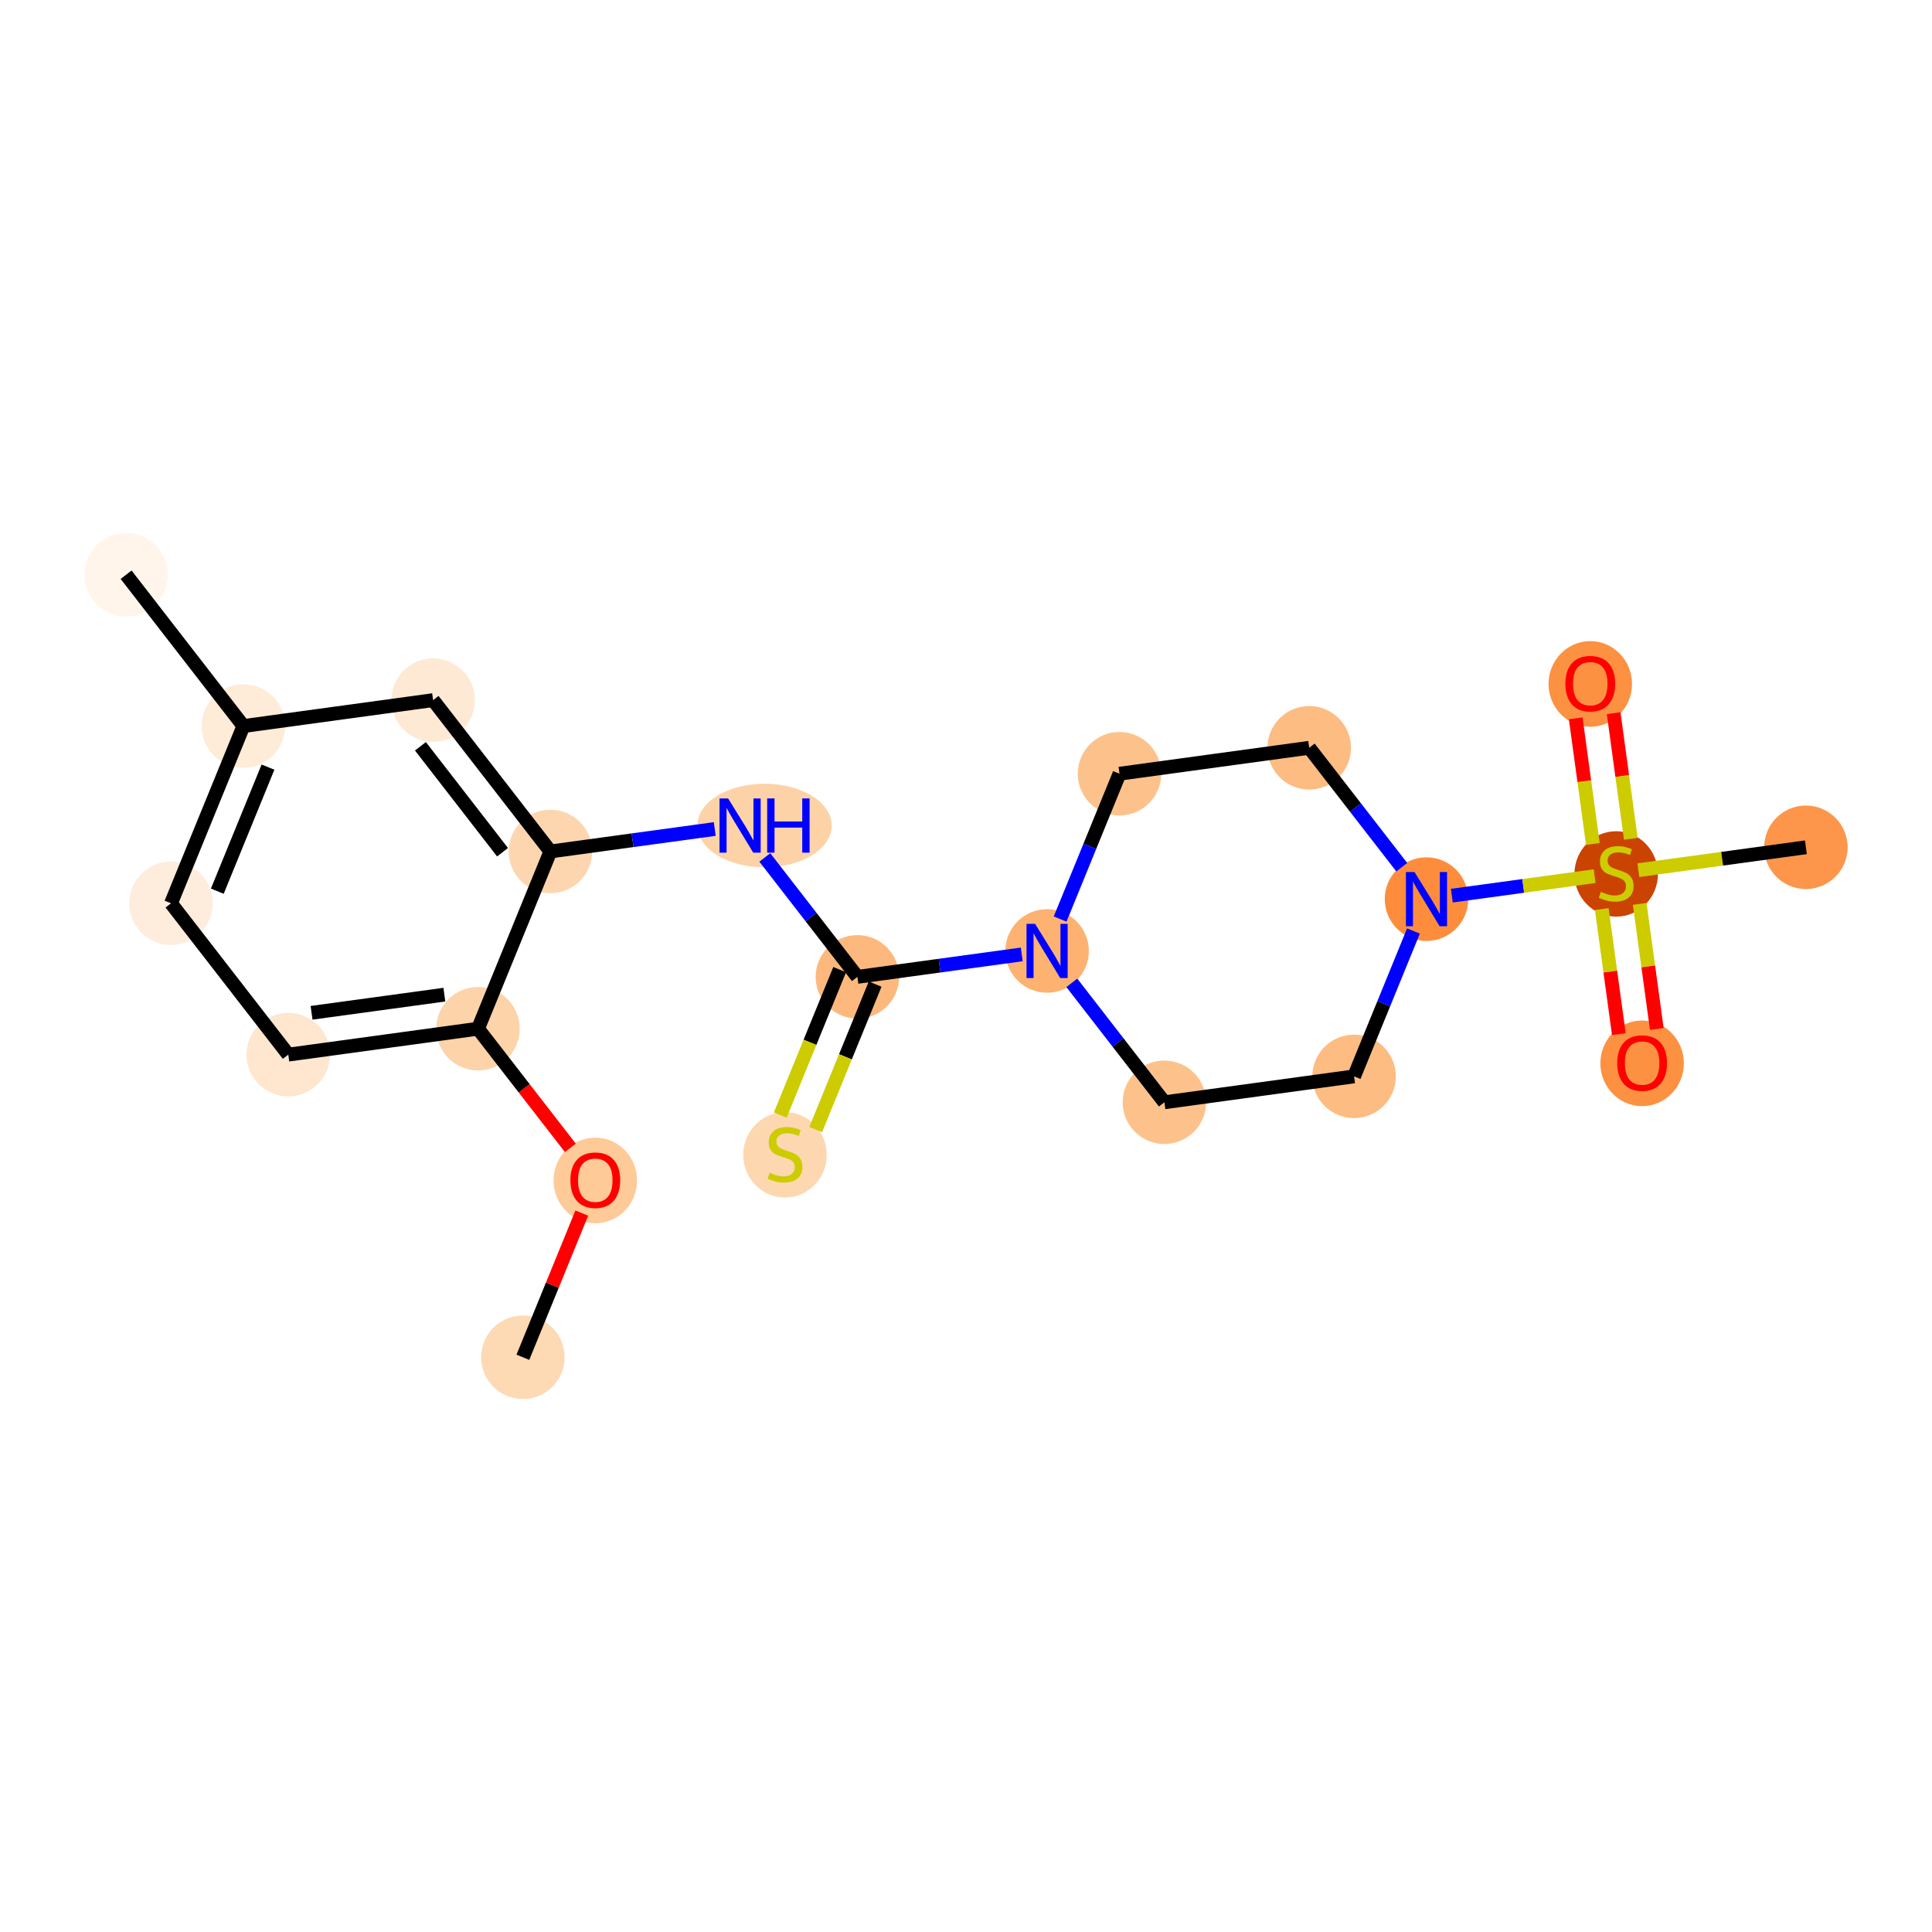 <?xml version='1.0' encoding='iso-8859-1'?>
<svg version='1.1' baseProfile='full'
              xmlns='http://www.w3.org/2000/svg'
                      xmlns:rdkit='http://www.rdkit.org/xml'
                      xmlns:xlink='http://www.w3.org/1999/xlink'
                  xml:space='preserve'
width='280px' height='280px' viewBox='0 0 280 280'>
<!-- END OF HEADER -->
<rect style='opacity:1.0;fill:#FFFFFF;stroke:none' width='280' height='280' x='0' y='0'> </rect>
<ellipse cx='75.78' cy='196.706' rx='5.55' ry='5.55'  style='fill:#FDD9B4;fill-rule:evenodd;stroke:#FDD9B4;stroke-width:1.0px;stroke-linecap:butt;stroke-linejoin:miter;stroke-opacity:1' />
<ellipse cx='86.274' cy='171.08' rx='5.55' ry='5.706'  style='fill:#FDCA98;fill-rule:evenodd;stroke:#FDCA98;stroke-width:1.0px;stroke-linecap:butt;stroke-linejoin:miter;stroke-opacity:1' />
<ellipse cx='69.274' cy='149.088' rx='5.55' ry='5.55'  style='fill:#FDD3A9;fill-rule:evenodd;stroke:#FDD3A9;stroke-width:1.0px;stroke-linecap:butt;stroke-linejoin:miter;stroke-opacity:1' />
<ellipse cx='41.782' cy='152.844' rx='5.55' ry='5.55'  style='fill:#FEE6CF;fill-rule:evenodd;stroke:#FEE6CF;stroke-width:1.0px;stroke-linecap:butt;stroke-linejoin:miter;stroke-opacity:1' />
<ellipse cx='24.783' cy='130.912' rx='5.55' ry='5.55'  style='fill:#FEEDDD;fill-rule:evenodd;stroke:#FEEDDD;stroke-width:1.0px;stroke-linecap:butt;stroke-linejoin:miter;stroke-opacity:1' />
<ellipse cx='35.276' cy='105.225' rx='5.55' ry='5.55'  style='fill:#FEEBD8;fill-rule:evenodd;stroke:#FEEBD8;stroke-width:1.0px;stroke-linecap:butt;stroke-linejoin:miter;stroke-opacity:1' />
<ellipse cx='18.277' cy='83.294' rx='5.55' ry='5.55'  style='fill:#FFF5EB;fill-rule:evenodd;stroke:#FFF5EB;stroke-width:1.0px;stroke-linecap:butt;stroke-linejoin:miter;stroke-opacity:1' />
<ellipse cx='62.769' cy='101.469' rx='5.55' ry='5.55'  style='fill:#FEE9D5;fill-rule:evenodd;stroke:#FEE9D5;stroke-width:1.0px;stroke-linecap:butt;stroke-linejoin:miter;stroke-opacity:1' />
<ellipse cx='79.768' cy='123.4' rx='5.55' ry='5.55'  style='fill:#FDD6AF;fill-rule:evenodd;stroke:#FDD6AF;stroke-width:1.0px;stroke-linecap:butt;stroke-linejoin:miter;stroke-opacity:1' />
<ellipse cx='110.807' cy='119.644' rx='9.23' ry='5.557'  style='fill:#FDD2A7;fill-rule:evenodd;stroke:#FDD2A7;stroke-width:1.0px;stroke-linecap:butt;stroke-linejoin:miter;stroke-opacity:1' />
<ellipse cx='124.26' cy='141.575' rx='5.55' ry='5.55'  style='fill:#FDB97D;fill-rule:evenodd;stroke:#FDB97D;stroke-width:1.0px;stroke-linecap:butt;stroke-linejoin:miter;stroke-opacity:1' />
<ellipse cx='113.766' cy='167.368' rx='5.55' ry='5.69'  style='fill:#FDD7B0;fill-rule:evenodd;stroke:#FDD7B0;stroke-width:1.0px;stroke-linecap:butt;stroke-linejoin:miter;stroke-opacity:1' />
<ellipse cx='151.752' cy='137.819' rx='5.55' ry='5.557'  style='fill:#FDB272;fill-rule:evenodd;stroke:#FDB272;stroke-width:1.0px;stroke-linecap:butt;stroke-linejoin:miter;stroke-opacity:1' />
<ellipse cx='168.752' cy='159.751' rx='5.55' ry='5.55'  style='fill:#FDC28C;fill-rule:evenodd;stroke:#FDC28C;stroke-width:1.0px;stroke-linecap:butt;stroke-linejoin:miter;stroke-opacity:1' />
<ellipse cx='196.244' cy='155.995' rx='5.55' ry='5.55'  style='fill:#FDBC82;fill-rule:evenodd;stroke:#FDBC82;stroke-width:1.0px;stroke-linecap:butt;stroke-linejoin:miter;stroke-opacity:1' />
<ellipse cx='206.738' cy='130.307' rx='5.55' ry='5.557'  style='fill:#FD8D3C;fill-rule:evenodd;stroke:#FD8D3C;stroke-width:1.0px;stroke-linecap:butt;stroke-linejoin:miter;stroke-opacity:1' />
<ellipse cx='234.23' cy='126.657' rx='5.55' ry='5.69'  style='fill:#CB4301;fill-rule:evenodd;stroke:#CB4301;stroke-width:1.0px;stroke-linecap:butt;stroke-linejoin:miter;stroke-opacity:1' />
<ellipse cx='261.723' cy='122.795' rx='5.55' ry='5.55'  style='fill:#FD964A;fill-rule:evenodd;stroke:#FD964A;stroke-width:1.0px;stroke-linecap:butt;stroke-linejoin:miter;stroke-opacity:1' />
<ellipse cx='230.474' cy='99.12' rx='5.55' ry='5.706'  style='fill:#FD9142;fill-rule:evenodd;stroke:#FD9142;stroke-width:1.0px;stroke-linecap:butt;stroke-linejoin:miter;stroke-opacity:1' />
<ellipse cx='237.987' cy='154.105' rx='5.55' ry='5.706'  style='fill:#FD9142;fill-rule:evenodd;stroke:#FD9142;stroke-width:1.0px;stroke-linecap:butt;stroke-linejoin:miter;stroke-opacity:1' />
<ellipse cx='189.739' cy='108.376' rx='5.55' ry='5.55'  style='fill:#FDBC82;fill-rule:evenodd;stroke:#FDBC82;stroke-width:1.0px;stroke-linecap:butt;stroke-linejoin:miter;stroke-opacity:1' />
<ellipse cx='162.246' cy='112.132' rx='5.55' ry='5.55'  style='fill:#FDC28C;fill-rule:evenodd;stroke:#FDC28C;stroke-width:1.0px;stroke-linecap:butt;stroke-linejoin:miter;stroke-opacity:1' />
<path class='bond-0 atom-0 atom-1' d='M 75.78,196.706 L 80.049,186.257' style='fill:none;fill-rule:evenodd;stroke:#000000;stroke-width:2.0px;stroke-linecap:butt;stroke-linejoin:miter;stroke-opacity:1' />
<path class='bond-0 atom-0 atom-1' d='M 80.049,186.257 L 84.317,175.808' style='fill:none;fill-rule:evenodd;stroke:#FF0000;stroke-width:2.0px;stroke-linecap:butt;stroke-linejoin:miter;stroke-opacity:1' />
<path class='bond-1 atom-1 atom-2' d='M 82.656,166.352 L 75.965,157.72' style='fill:none;fill-rule:evenodd;stroke:#FF0000;stroke-width:2.0px;stroke-linecap:butt;stroke-linejoin:miter;stroke-opacity:1' />
<path class='bond-1 atom-1 atom-2' d='M 75.965,157.72 L 69.274,149.088' style='fill:none;fill-rule:evenodd;stroke:#000000;stroke-width:2.0px;stroke-linecap:butt;stroke-linejoin:miter;stroke-opacity:1' />
<path class='bond-2 atom-2 atom-3' d='M 69.274,149.088 L 41.782,152.844' style='fill:none;fill-rule:evenodd;stroke:#000000;stroke-width:2.0px;stroke-linecap:butt;stroke-linejoin:miter;stroke-opacity:1' />
<path class='bond-2 atom-2 atom-3' d='M 64.399,144.153 L 45.154,146.782' style='fill:none;fill-rule:evenodd;stroke:#000000;stroke-width:2.0px;stroke-linecap:butt;stroke-linejoin:miter;stroke-opacity:1' />
<path class='bond-21 atom-8 atom-2' d='M 79.768,123.4 L 69.274,149.088' style='fill:none;fill-rule:evenodd;stroke:#000000;stroke-width:2.0px;stroke-linecap:butt;stroke-linejoin:miter;stroke-opacity:1' />
<path class='bond-3 atom-3 atom-4' d='M 41.782,152.844 L 24.783,130.912' style='fill:none;fill-rule:evenodd;stroke:#000000;stroke-width:2.0px;stroke-linecap:butt;stroke-linejoin:miter;stroke-opacity:1' />
<path class='bond-4 atom-4 atom-5' d='M 24.783,130.912 L 35.276,105.225' style='fill:none;fill-rule:evenodd;stroke:#000000;stroke-width:2.0px;stroke-linecap:butt;stroke-linejoin:miter;stroke-opacity:1' />
<path class='bond-4 atom-4 atom-5' d='M 31.494,129.158 L 38.84,111.177' style='fill:none;fill-rule:evenodd;stroke:#000000;stroke-width:2.0px;stroke-linecap:butt;stroke-linejoin:miter;stroke-opacity:1' />
<path class='bond-5 atom-5 atom-6' d='M 35.276,105.225 L 18.277,83.294' style='fill:none;fill-rule:evenodd;stroke:#000000;stroke-width:2.0px;stroke-linecap:butt;stroke-linejoin:miter;stroke-opacity:1' />
<path class='bond-6 atom-5 atom-7' d='M 35.276,105.225 L 62.769,101.469' style='fill:none;fill-rule:evenodd;stroke:#000000;stroke-width:2.0px;stroke-linecap:butt;stroke-linejoin:miter;stroke-opacity:1' />
<path class='bond-7 atom-7 atom-8' d='M 62.769,101.469 L 79.768,123.4' style='fill:none;fill-rule:evenodd;stroke:#000000;stroke-width:2.0px;stroke-linecap:butt;stroke-linejoin:miter;stroke-opacity:1' />
<path class='bond-7 atom-7 atom-8' d='M 60.932,108.158 L 72.832,123.51' style='fill:none;fill-rule:evenodd;stroke:#000000;stroke-width:2.0px;stroke-linecap:butt;stroke-linejoin:miter;stroke-opacity:1' />
<path class='bond-8 atom-8 atom-9' d='M 79.768,123.4 L 91.677,121.773' style='fill:none;fill-rule:evenodd;stroke:#000000;stroke-width:2.0px;stroke-linecap:butt;stroke-linejoin:miter;stroke-opacity:1' />
<path class='bond-8 atom-8 atom-9' d='M 91.677,121.773 L 103.587,120.146' style='fill:none;fill-rule:evenodd;stroke:#0000FF;stroke-width:2.0px;stroke-linecap:butt;stroke-linejoin:miter;stroke-opacity:1' />
<path class='bond-9 atom-9 atom-10' d='M 110.844,124.267 L 117.552,132.921' style='fill:none;fill-rule:evenodd;stroke:#0000FF;stroke-width:2.0px;stroke-linecap:butt;stroke-linejoin:miter;stroke-opacity:1' />
<path class='bond-9 atom-9 atom-10' d='M 117.552,132.921 L 124.26,141.575' style='fill:none;fill-rule:evenodd;stroke:#000000;stroke-width:2.0px;stroke-linecap:butt;stroke-linejoin:miter;stroke-opacity:1' />
<path class='bond-10 atom-10 atom-11' d='M 121.691,140.526 L 117.386,151.064' style='fill:none;fill-rule:evenodd;stroke:#000000;stroke-width:2.0px;stroke-linecap:butt;stroke-linejoin:miter;stroke-opacity:1' />
<path class='bond-10 atom-10 atom-11' d='M 117.386,151.064 L 113.081,161.602' style='fill:none;fill-rule:evenodd;stroke:#CCCC00;stroke-width:2.0px;stroke-linecap:butt;stroke-linejoin:miter;stroke-opacity:1' />
<path class='bond-10 atom-10 atom-11' d='M 126.829,142.625 L 122.524,153.163' style='fill:none;fill-rule:evenodd;stroke:#000000;stroke-width:2.0px;stroke-linecap:butt;stroke-linejoin:miter;stroke-opacity:1' />
<path class='bond-10 atom-10 atom-11' d='M 122.524,153.163 L 118.219,163.7' style='fill:none;fill-rule:evenodd;stroke:#CCCC00;stroke-width:2.0px;stroke-linecap:butt;stroke-linejoin:miter;stroke-opacity:1' />
<path class='bond-11 atom-10 atom-12' d='M 124.26,141.575 L 136.169,139.948' style='fill:none;fill-rule:evenodd;stroke:#000000;stroke-width:2.0px;stroke-linecap:butt;stroke-linejoin:miter;stroke-opacity:1' />
<path class='bond-11 atom-10 atom-12' d='M 136.169,139.948 L 148.079,138.321' style='fill:none;fill-rule:evenodd;stroke:#0000FF;stroke-width:2.0px;stroke-linecap:butt;stroke-linejoin:miter;stroke-opacity:1' />
<path class='bond-12 atom-12 atom-13' d='M 155.336,142.442 L 162.044,151.096' style='fill:none;fill-rule:evenodd;stroke:#0000FF;stroke-width:2.0px;stroke-linecap:butt;stroke-linejoin:miter;stroke-opacity:1' />
<path class='bond-12 atom-12 atom-13' d='M 162.044,151.096 L 168.752,159.751' style='fill:none;fill-rule:evenodd;stroke:#000000;stroke-width:2.0px;stroke-linecap:butt;stroke-linejoin:miter;stroke-opacity:1' />
<path class='bond-22 atom-21 atom-12' d='M 162.246,112.132 L 157.943,122.664' style='fill:none;fill-rule:evenodd;stroke:#000000;stroke-width:2.0px;stroke-linecap:butt;stroke-linejoin:miter;stroke-opacity:1' />
<path class='bond-22 atom-21 atom-12' d='M 157.943,122.664 L 153.641,133.197' style='fill:none;fill-rule:evenodd;stroke:#0000FF;stroke-width:2.0px;stroke-linecap:butt;stroke-linejoin:miter;stroke-opacity:1' />
<path class='bond-13 atom-13 atom-14' d='M 168.752,159.751 L 196.244,155.995' style='fill:none;fill-rule:evenodd;stroke:#000000;stroke-width:2.0px;stroke-linecap:butt;stroke-linejoin:miter;stroke-opacity:1' />
<path class='bond-14 atom-14 atom-15' d='M 196.244,155.995 L 200.547,145.462' style='fill:none;fill-rule:evenodd;stroke:#000000;stroke-width:2.0px;stroke-linecap:butt;stroke-linejoin:miter;stroke-opacity:1' />
<path class='bond-14 atom-14 atom-15' d='M 200.547,145.462 L 204.849,134.93' style='fill:none;fill-rule:evenodd;stroke:#0000FF;stroke-width:2.0px;stroke-linecap:butt;stroke-linejoin:miter;stroke-opacity:1' />
<path class='bond-15 atom-15 atom-16' d='M 210.412,129.805 L 220.761,128.391' style='fill:none;fill-rule:evenodd;stroke:#0000FF;stroke-width:2.0px;stroke-linecap:butt;stroke-linejoin:miter;stroke-opacity:1' />
<path class='bond-15 atom-15 atom-16' d='M 220.761,128.391 L 231.11,126.978' style='fill:none;fill-rule:evenodd;stroke:#CCCC00;stroke-width:2.0px;stroke-linecap:butt;stroke-linejoin:miter;stroke-opacity:1' />
<path class='bond-19 atom-15 atom-20' d='M 203.155,125.684 L 196.447,117.03' style='fill:none;fill-rule:evenodd;stroke:#0000FF;stroke-width:2.0px;stroke-linecap:butt;stroke-linejoin:miter;stroke-opacity:1' />
<path class='bond-19 atom-15 atom-20' d='M 196.447,117.03 L 189.739,108.376' style='fill:none;fill-rule:evenodd;stroke:#000000;stroke-width:2.0px;stroke-linecap:butt;stroke-linejoin:miter;stroke-opacity:1' />
<path class='bond-16 atom-16 atom-17' d='M 237.444,126.112 L 249.583,124.454' style='fill:none;fill-rule:evenodd;stroke:#CCCC00;stroke-width:2.0px;stroke-linecap:butt;stroke-linejoin:miter;stroke-opacity:1' />
<path class='bond-16 atom-16 atom-17' d='M 249.583,124.454 L 261.723,122.795' style='fill:none;fill-rule:evenodd;stroke:#000000;stroke-width:2.0px;stroke-linecap:butt;stroke-linejoin:miter;stroke-opacity:1' />
<path class='bond-17 atom-16 atom-18' d='M 236.35,121.564 L 235.106,112.46' style='fill:none;fill-rule:evenodd;stroke:#CCCC00;stroke-width:2.0px;stroke-linecap:butt;stroke-linejoin:miter;stroke-opacity:1' />
<path class='bond-17 atom-16 atom-18' d='M 235.106,112.46 L 233.862,103.356' style='fill:none;fill-rule:evenodd;stroke:#FF0000;stroke-width:2.0px;stroke-linecap:butt;stroke-linejoin:miter;stroke-opacity:1' />
<path class='bond-17 atom-16 atom-18' d='M 230.851,122.315 L 229.607,113.211' style='fill:none;fill-rule:evenodd;stroke:#CCCC00;stroke-width:2.0px;stroke-linecap:butt;stroke-linejoin:miter;stroke-opacity:1' />
<path class='bond-17 atom-16 atom-18' d='M 229.607,113.211 L 228.364,104.107' style='fill:none;fill-rule:evenodd;stroke:#FF0000;stroke-width:2.0px;stroke-linecap:butt;stroke-linejoin:miter;stroke-opacity:1' />
<path class='bond-18 atom-16 atom-19' d='M 232.14,131.749 L 233.378,140.812' style='fill:none;fill-rule:evenodd;stroke:#CCCC00;stroke-width:2.0px;stroke-linecap:butt;stroke-linejoin:miter;stroke-opacity:1' />
<path class='bond-18 atom-16 atom-19' d='M 233.378,140.812 L 234.616,149.874' style='fill:none;fill-rule:evenodd;stroke:#FF0000;stroke-width:2.0px;stroke-linecap:butt;stroke-linejoin:miter;stroke-opacity:1' />
<path class='bond-18 atom-16 atom-19' d='M 237.639,130.998 L 238.877,140.06' style='fill:none;fill-rule:evenodd;stroke:#CCCC00;stroke-width:2.0px;stroke-linecap:butt;stroke-linejoin:miter;stroke-opacity:1' />
<path class='bond-18 atom-16 atom-19' d='M 238.877,140.06 L 240.115,149.123' style='fill:none;fill-rule:evenodd;stroke:#FF0000;stroke-width:2.0px;stroke-linecap:butt;stroke-linejoin:miter;stroke-opacity:1' />
<path class='bond-20 atom-20 atom-21' d='M 189.739,108.376 L 162.246,112.132' style='fill:none;fill-rule:evenodd;stroke:#000000;stroke-width:2.0px;stroke-linecap:butt;stroke-linejoin:miter;stroke-opacity:1' />
<path  class='atom-1' d='M 82.666 171.041
Q 82.666 169.154, 83.599 168.1
Q 84.531 167.045, 86.274 167.045
Q 88.016 167.045, 88.948 168.1
Q 89.881 169.154, 89.881 171.041
Q 89.881 172.95, 88.937 174.038
Q 87.994 175.115, 86.274 175.115
Q 84.542 175.115, 83.599 174.038
Q 82.666 172.961, 82.666 171.041
M 86.274 174.227
Q 87.472 174.227, 88.116 173.427
Q 88.771 172.617, 88.771 171.041
Q 88.771 169.498, 88.116 168.721
Q 87.472 167.933, 86.274 167.933
Q 85.075 167.933, 84.42 168.71
Q 83.776 169.487, 83.776 171.041
Q 83.776 172.628, 84.42 173.427
Q 85.075 174.227, 86.274 174.227
' fill='#FF0000'/>
<path  class='atom-9' d='M 105.524 115.715
L 108.099 119.877
Q 108.354 120.288, 108.765 121.032
Q 109.175 121.775, 109.197 121.82
L 109.197 115.715
L 110.241 115.715
L 110.241 123.573
L 109.164 123.573
L 106.4 119.023
Q 106.079 118.49, 105.734 117.879
Q 105.401 117.269, 105.302 117.08
L 105.302 123.573
L 104.28 123.573
L 104.28 115.715
L 105.524 115.715
' fill='#0000FF'/>
<path  class='atom-9' d='M 111.184 115.715
L 112.25 115.715
L 112.25 119.056
L 116.268 119.056
L 116.268 115.715
L 117.333 115.715
L 117.333 123.573
L 116.268 123.573
L 116.268 119.944
L 112.25 119.944
L 112.25 123.573
L 111.184 123.573
L 111.184 115.715
' fill='#0000FF'/>
<path  class='atom-11' d='M 111.546 169.96
Q 111.635 169.993, 112.002 170.149
Q 112.368 170.304, 112.767 170.404
Q 113.178 170.493, 113.578 170.493
Q 114.321 170.493, 114.754 170.138
Q 115.187 169.771, 115.187 169.139
Q 115.187 168.706, 114.965 168.439
Q 114.754 168.173, 114.421 168.029
Q 114.088 167.884, 113.533 167.718
Q 112.834 167.507, 112.412 167.307
Q 112.002 167.107, 111.702 166.686
Q 111.413 166.264, 111.413 165.554
Q 111.413 164.566, 112.079 163.955
Q 112.756 163.345, 114.088 163.345
Q 114.998 163.345, 116.031 163.778
L 115.775 164.632
Q 114.832 164.244, 114.121 164.244
Q 113.356 164.244, 112.934 164.566
Q 112.512 164.877, 112.523 165.42
Q 112.523 165.842, 112.734 166.097
Q 112.956 166.353, 113.267 166.497
Q 113.589 166.641, 114.121 166.808
Q 114.832 167.03, 115.254 167.252
Q 115.675 167.474, 115.975 167.929
Q 116.286 168.373, 116.286 169.139
Q 116.286 170.226, 115.553 170.815
Q 114.832 171.392, 113.622 171.392
Q 112.923 171.392, 112.39 171.236
Q 111.868 171.092, 111.247 170.837
L 111.546 169.96
' fill='#CCCC00'/>
<path  class='atom-12' d='M 150.015 133.89
L 152.59 138.053
Q 152.846 138.463, 153.256 139.207
Q 153.667 139.95, 153.689 139.995
L 153.689 133.89
L 154.733 133.89
L 154.733 141.749
L 153.656 141.749
L 150.892 137.198
Q 150.57 136.665, 150.226 136.055
Q 149.893 135.444, 149.793 135.256
L 149.793 141.749
L 148.772 141.749
L 148.772 133.89
L 150.015 133.89
' fill='#0000FF'/>
<path  class='atom-15' d='M 205.001 126.378
L 207.576 130.54
Q 207.831 130.951, 208.242 131.695
Q 208.652 132.438, 208.675 132.483
L 208.675 126.378
L 209.718 126.378
L 209.718 134.236
L 208.641 134.236
L 205.878 129.686
Q 205.556 129.153, 205.212 128.543
Q 204.879 127.932, 204.779 127.743
L 204.779 134.236
L 203.758 134.236
L 203.758 126.378
L 205.001 126.378
' fill='#0000FF'/>
<path  class='atom-16' d='M 232.011 129.248
Q 232.099 129.282, 232.466 129.437
Q 232.832 129.592, 233.232 129.692
Q 233.642 129.781, 234.042 129.781
Q 234.785 129.781, 235.218 129.426
Q 235.651 129.06, 235.651 128.427
Q 235.651 127.994, 235.429 127.728
Q 235.218 127.461, 234.885 127.317
Q 234.552 127.173, 233.997 127.006
Q 233.298 126.795, 232.876 126.596
Q 232.466 126.396, 232.166 125.974
Q 231.877 125.552, 231.877 124.842
Q 231.877 123.854, 232.543 123.244
Q 233.22 122.633, 234.552 122.633
Q 235.462 122.633, 236.495 123.066
L 236.239 123.921
Q 235.296 123.532, 234.586 123.532
Q 233.82 123.532, 233.398 123.854
Q 232.976 124.165, 232.987 124.709
Q 232.987 125.131, 233.198 125.386
Q 233.42 125.641, 233.731 125.785
Q 234.053 125.93, 234.586 126.096
Q 235.296 126.318, 235.718 126.54
Q 236.14 126.762, 236.439 127.217
Q 236.75 127.661, 236.75 128.427
Q 236.75 129.515, 236.017 130.103
Q 235.296 130.68, 234.086 130.68
Q 233.387 130.68, 232.854 130.525
Q 232.332 130.38, 231.711 130.125
L 232.011 129.248
' fill='#CCCC00'/>
<path  class='atom-18' d='M 226.867 99.081
Q 226.867 97.194, 227.799 96.139
Q 228.732 95.085, 230.474 95.085
Q 232.217 95.085, 233.149 96.139
Q 234.082 97.194, 234.082 99.081
Q 234.082 100.99, 233.138 102.078
Q 232.195 103.154, 230.474 103.154
Q 228.743 103.154, 227.799 102.078
Q 226.867 101.001, 226.867 99.081
M 230.474 102.266
Q 231.673 102.266, 232.317 101.467
Q 232.972 100.657, 232.972 99.081
Q 232.972 97.538, 232.317 96.761
Q 231.673 95.973, 230.474 95.973
Q 229.276 95.973, 228.621 96.75
Q 227.977 97.527, 227.977 99.081
Q 227.977 100.668, 228.621 101.467
Q 229.276 102.266, 230.474 102.266
' fill='#FF0000'/>
<path  class='atom-19' d='M 234.379 154.066
Q 234.379 152.179, 235.312 151.125
Q 236.244 150.07, 237.987 150.07
Q 239.729 150.07, 240.661 151.125
Q 241.594 152.179, 241.594 154.066
Q 241.594 155.975, 240.65 157.063
Q 239.707 158.14, 237.987 158.14
Q 236.255 158.14, 235.312 157.063
Q 234.379 155.986, 234.379 154.066
M 237.987 157.252
Q 239.185 157.252, 239.829 156.452
Q 240.484 155.642, 240.484 154.066
Q 240.484 152.523, 239.829 151.746
Q 239.185 150.958, 237.987 150.958
Q 236.788 150.958, 236.133 151.735
Q 235.489 152.512, 235.489 154.066
Q 235.489 155.653, 236.133 156.452
Q 236.788 157.252, 237.987 157.252
' fill='#FF0000'/>
</svg>
